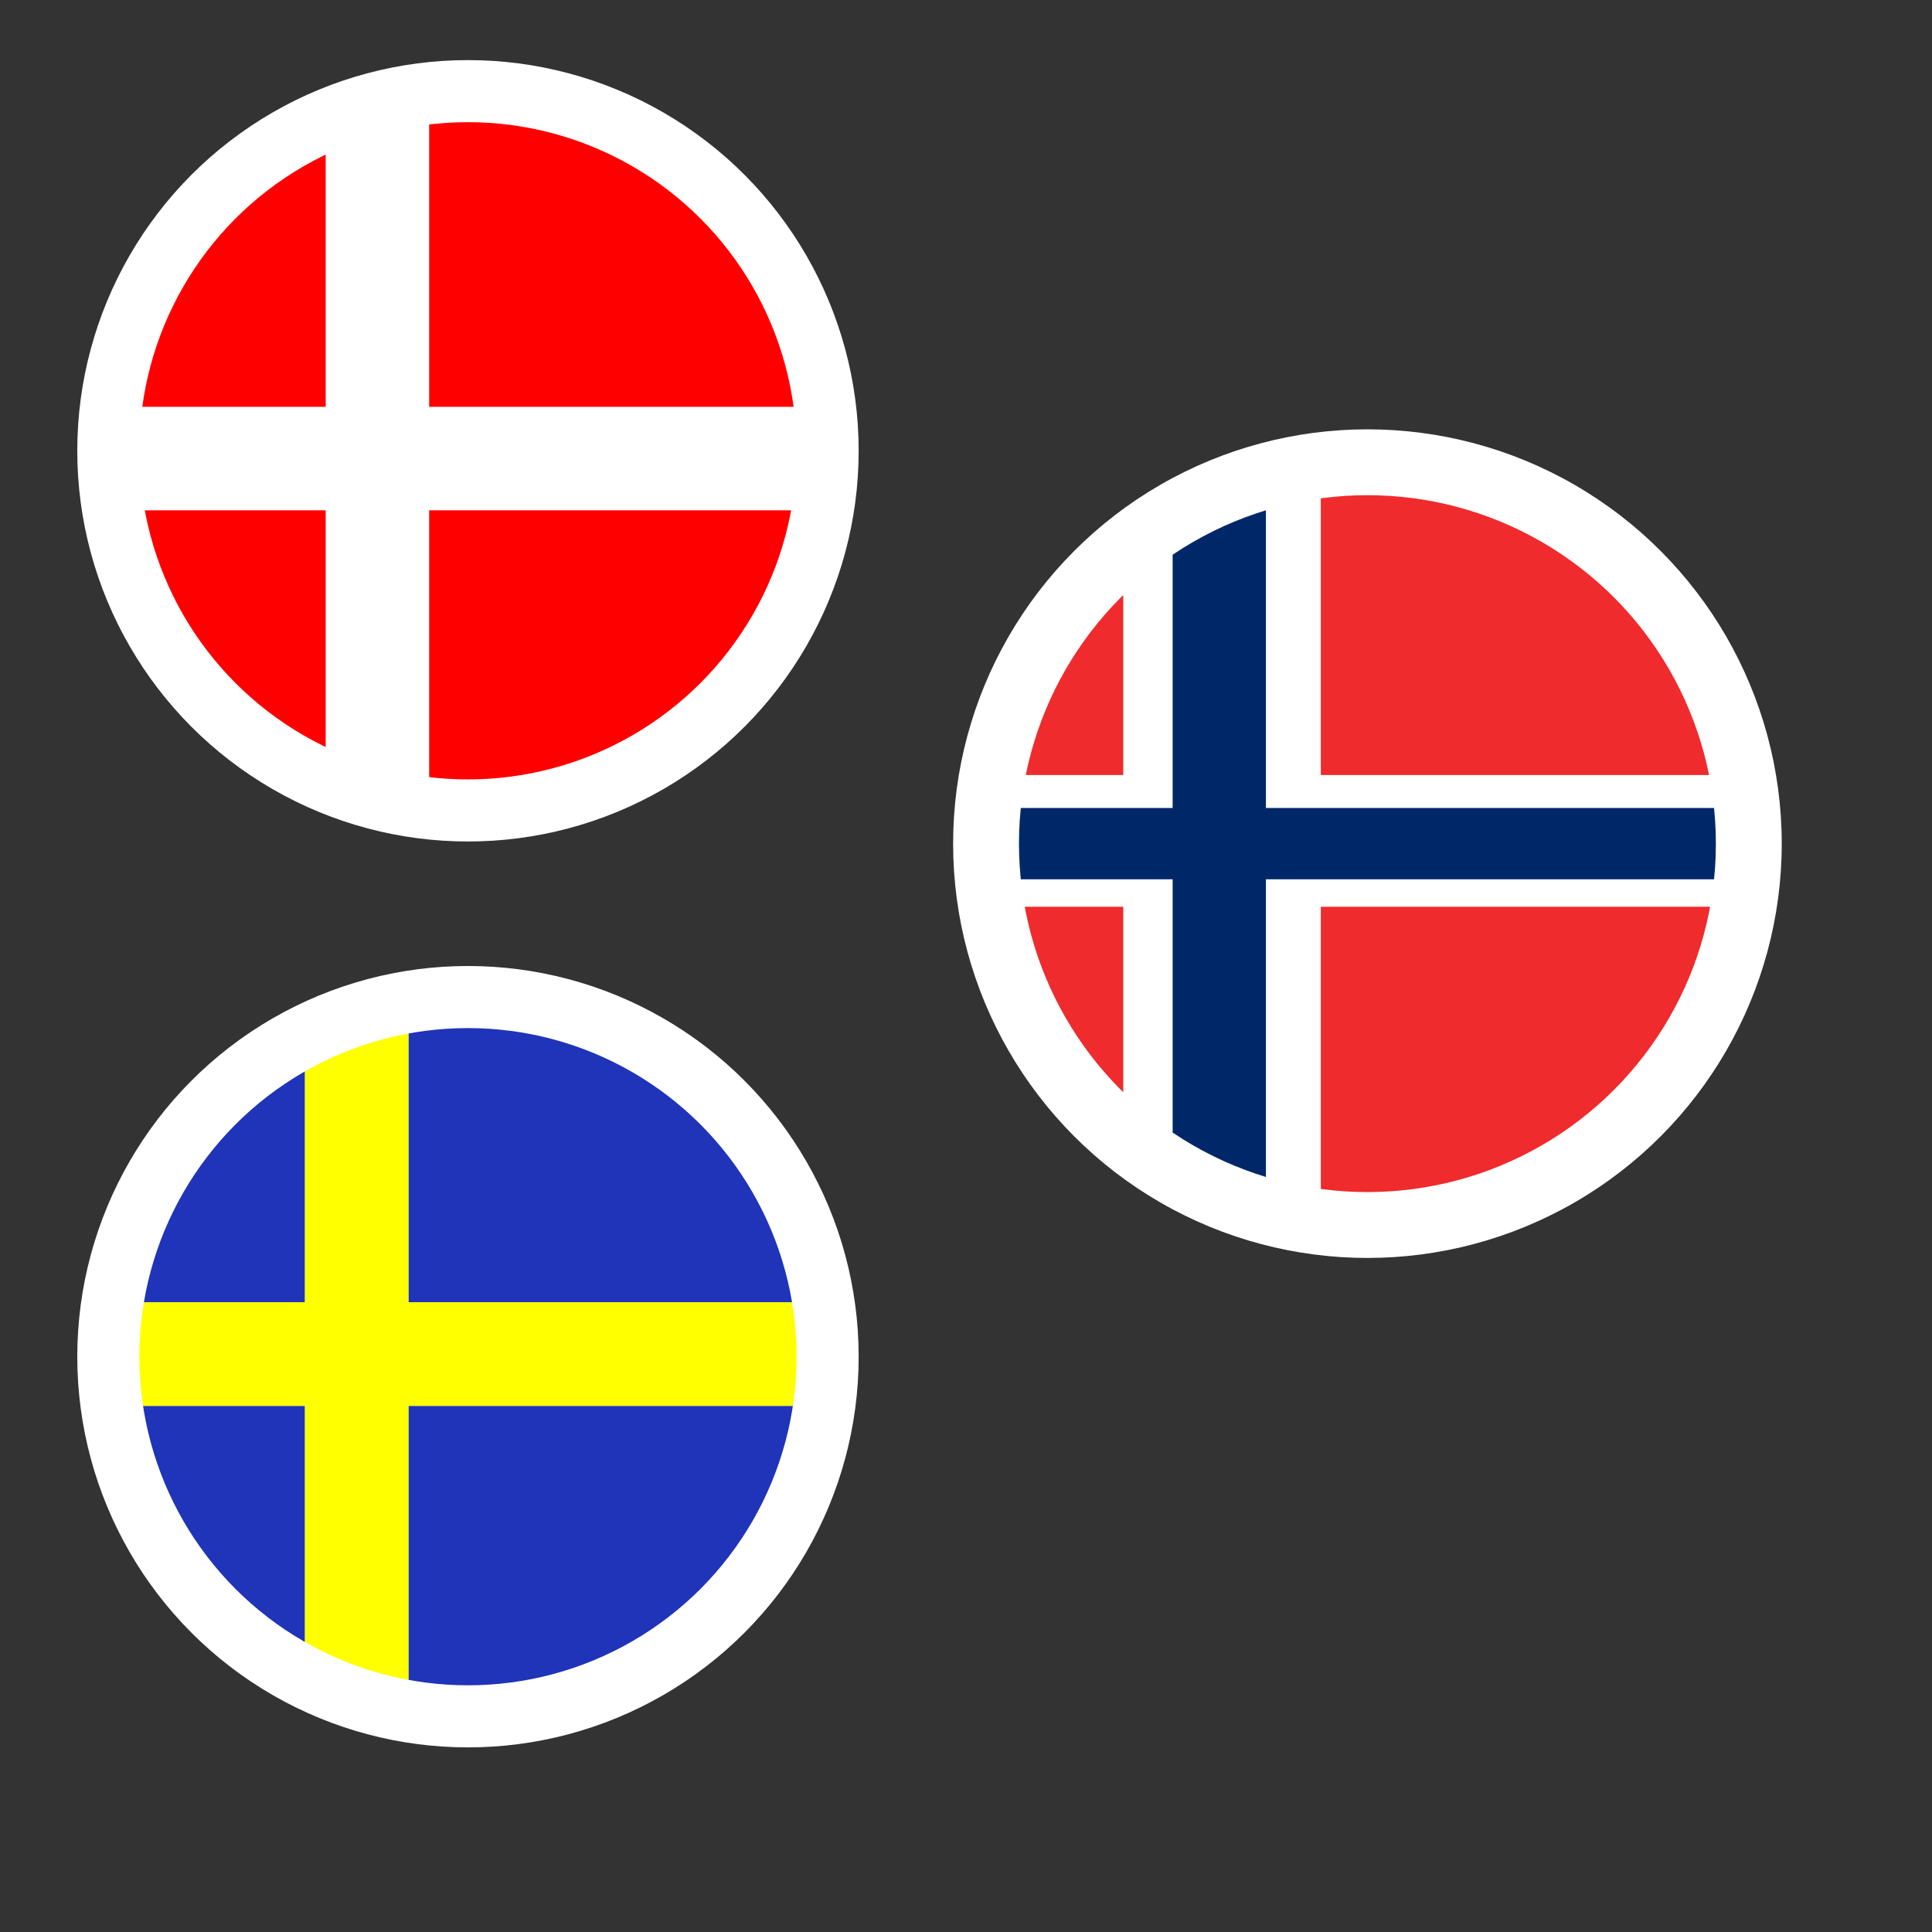 <?xml version="1.0" encoding="utf-8"?>
<!-- Generator: Adobe Illustrator 24.0.3, SVG Export Plug-In . SVG Version: 6.00 Build 0)  -->
<svg version="1.1" id="Слой_1" xmlns="http://www.w3.org/2000/svg" xmlns:xlink="http://www.w3.org/1999/xlink" x="0px" y="0px"
	 viewBox="0 0 450 450" style="enable-background:new 0 0 450 450;" xml:space="preserve">
<rect x="0" y="0" width="450" height="450" fill="#333333" stroke="none"/>
<style type="text/css">
	.st0{fill:#FFFFFF;}
	.st1{clip-path:url(#SVGID_2_);fill:#EF2B2D;}
	.st2{clip-path:url(#SVGID_4_);fill:#EF2B2D;}
	.st3{clip-path:url(#SVGID_6_);fill:#EF2B2D;}
	.st4{clip-path:url(#SVGID_8_);fill:#EF2B2D;}
	.st5{clip-path:url(#SVGID_10_);fill:#002868;}
	.st6{clip-path:url(#SVGID_12_);fill:#002868;}
	.st7{clip-path:url(#SVGID_14_);fill:#FFFFFF;}
	.st8{clip-path:url(#SVGID_14_);fill:#1F34B8;}
	.st9{clip-path:url(#SVGID_14_);fill:#FFFF00;}
	.st10{clip-path:url(#SVGID_16_);fill:#FFFFFF;}
	.st11{clip-path:url(#SVGID_16_);fill:#FF0000;}
</style>
<circle class="st0" cx="318.5" cy="196.5" r="96.5"/>
<g id="norway">
	<circle class="st0" cx="318.5" cy="196.5" r="81.5"/>
	<g>
		<defs>
			<circle id="SVGID_1_" cx="318.5" cy="196.5" r="81.16"/>
		</defs>
		<clipPath id="SVGID_2_">
			<use xlink:href="#SVGID_1_"  style="overflow:visible;"/>
		</clipPath>
		<rect x="307.64" y="106.39" class="st1" width="131.65" height="74.13"/>
	</g>
	<g>
		<defs>
			<circle id="SVGID_3_" cx="318.5" cy="196.5" r="81.16"/>
		</defs>
		<clipPath id="SVGID_4_">
			<use xlink:href="#SVGID_3_"  style="overflow:visible;"/>
		</clipPath>
		<rect x="307.64" y="211.2" class="st2" width="131.65" height="93.3"/>
	</g>
	<g>
		<defs>
			<circle id="SVGID_5_" cx="318.5" cy="196.5" r="81.16"/>
		</defs>
		<clipPath id="SVGID_6_">
			<use xlink:href="#SVGID_5_"  style="overflow:visible;"/>
		</clipPath>
		<rect x="196.44" y="114.06" class="st3" width="65.19" height="66.46"/>
	</g>
	<g>
		<defs>
			<circle id="SVGID_7_" cx="318.5" cy="196.5" r="81.16"/>
		</defs>
		<clipPath id="SVGID_8_">
			<use xlink:href="#SVGID_7_"  style="overflow:visible;"/>
		</clipPath>
		<rect x="196.44" y="211.2" class="st4" width="65.19" height="66.46"/>
	</g>
	<g>
		<defs>
			<circle id="SVGID_9_" cx="318.5" cy="196.5" r="81.16"/>
		</defs>
		<clipPath id="SVGID_10_">
			<use xlink:href="#SVGID_9_"  style="overflow:visible;"/>
		</clipPath>
		<rect x="196.44" y="188.19" class="st5" width="242.85" height="16.62"/>
	</g>
	<g>
		<defs>
			<circle id="SVGID_11_" cx="318.5" cy="196.5" r="81.16"/>
		</defs>
		<clipPath id="SVGID_12_">
			<use xlink:href="#SVGID_11_"  style="overflow:visible;"/>
		</clipPath>
		<rect x="273.13" y="93.61" class="st6" width="21.73" height="205.78"/>
	</g>
</g>
<circle class="st0" cx="109" cy="316" r="91"/>
<g id="sweden">
	<defs>
		<circle id="SVGID_13_" cx="109" cy="316" r="76.54"/>
	</defs>
	<clipPath id="SVGID_14_">
		<use xlink:href="#SVGID_13_"  style="overflow:visible;"/>
	</clipPath>
	<circle class="st7" cx="109" cy="316" r="84.97"/>
	<rect x="95.14" y="229.82" class="st8" width="115.71" height="73.52"/>
	<rect x="95.14" y="327.45" class="st8" width="115.71" height="73.52"/>
	<rect x="-44.68" y="327.45" class="st8" width="115.71" height="73.52"/>
	<rect x="-44.68" y="229.82" class="st8" width="115.71" height="73.52"/>
	<rect x="71.03" y="216.56" class="st9" width="24.11" height="182"/>
	<rect x="10.77" y="303.34" class="st9" width="185.62" height="24.11"/>
</g>
<circle class="st0" cx="109" cy="105" r="91"/>
<g id="denmark">
	<defs>
		<circle id="SVGID_15_" cx="109" cy="105" r="76.54"/>
	</defs>
	<clipPath id="SVGID_16_">
		<use xlink:href="#SVGID_15_"  style="overflow:visible;"/>
	</clipPath>
	<circle class="st10" cx="109" cy="105" r="84.97"/>
	<rect x="99.96" y="21.23" class="st11" width="115.71" height="73.52"/>
	<rect x="99.96" y="118.86" class="st11" width="115.71" height="73.52"/>
	<rect x="-39.85" y="118.86" class="st11" width="115.71" height="73.52"/>
	<rect x="-39.85" y="21.23" class="st11" width="115.71" height="73.52"/>
</g>
</svg>
